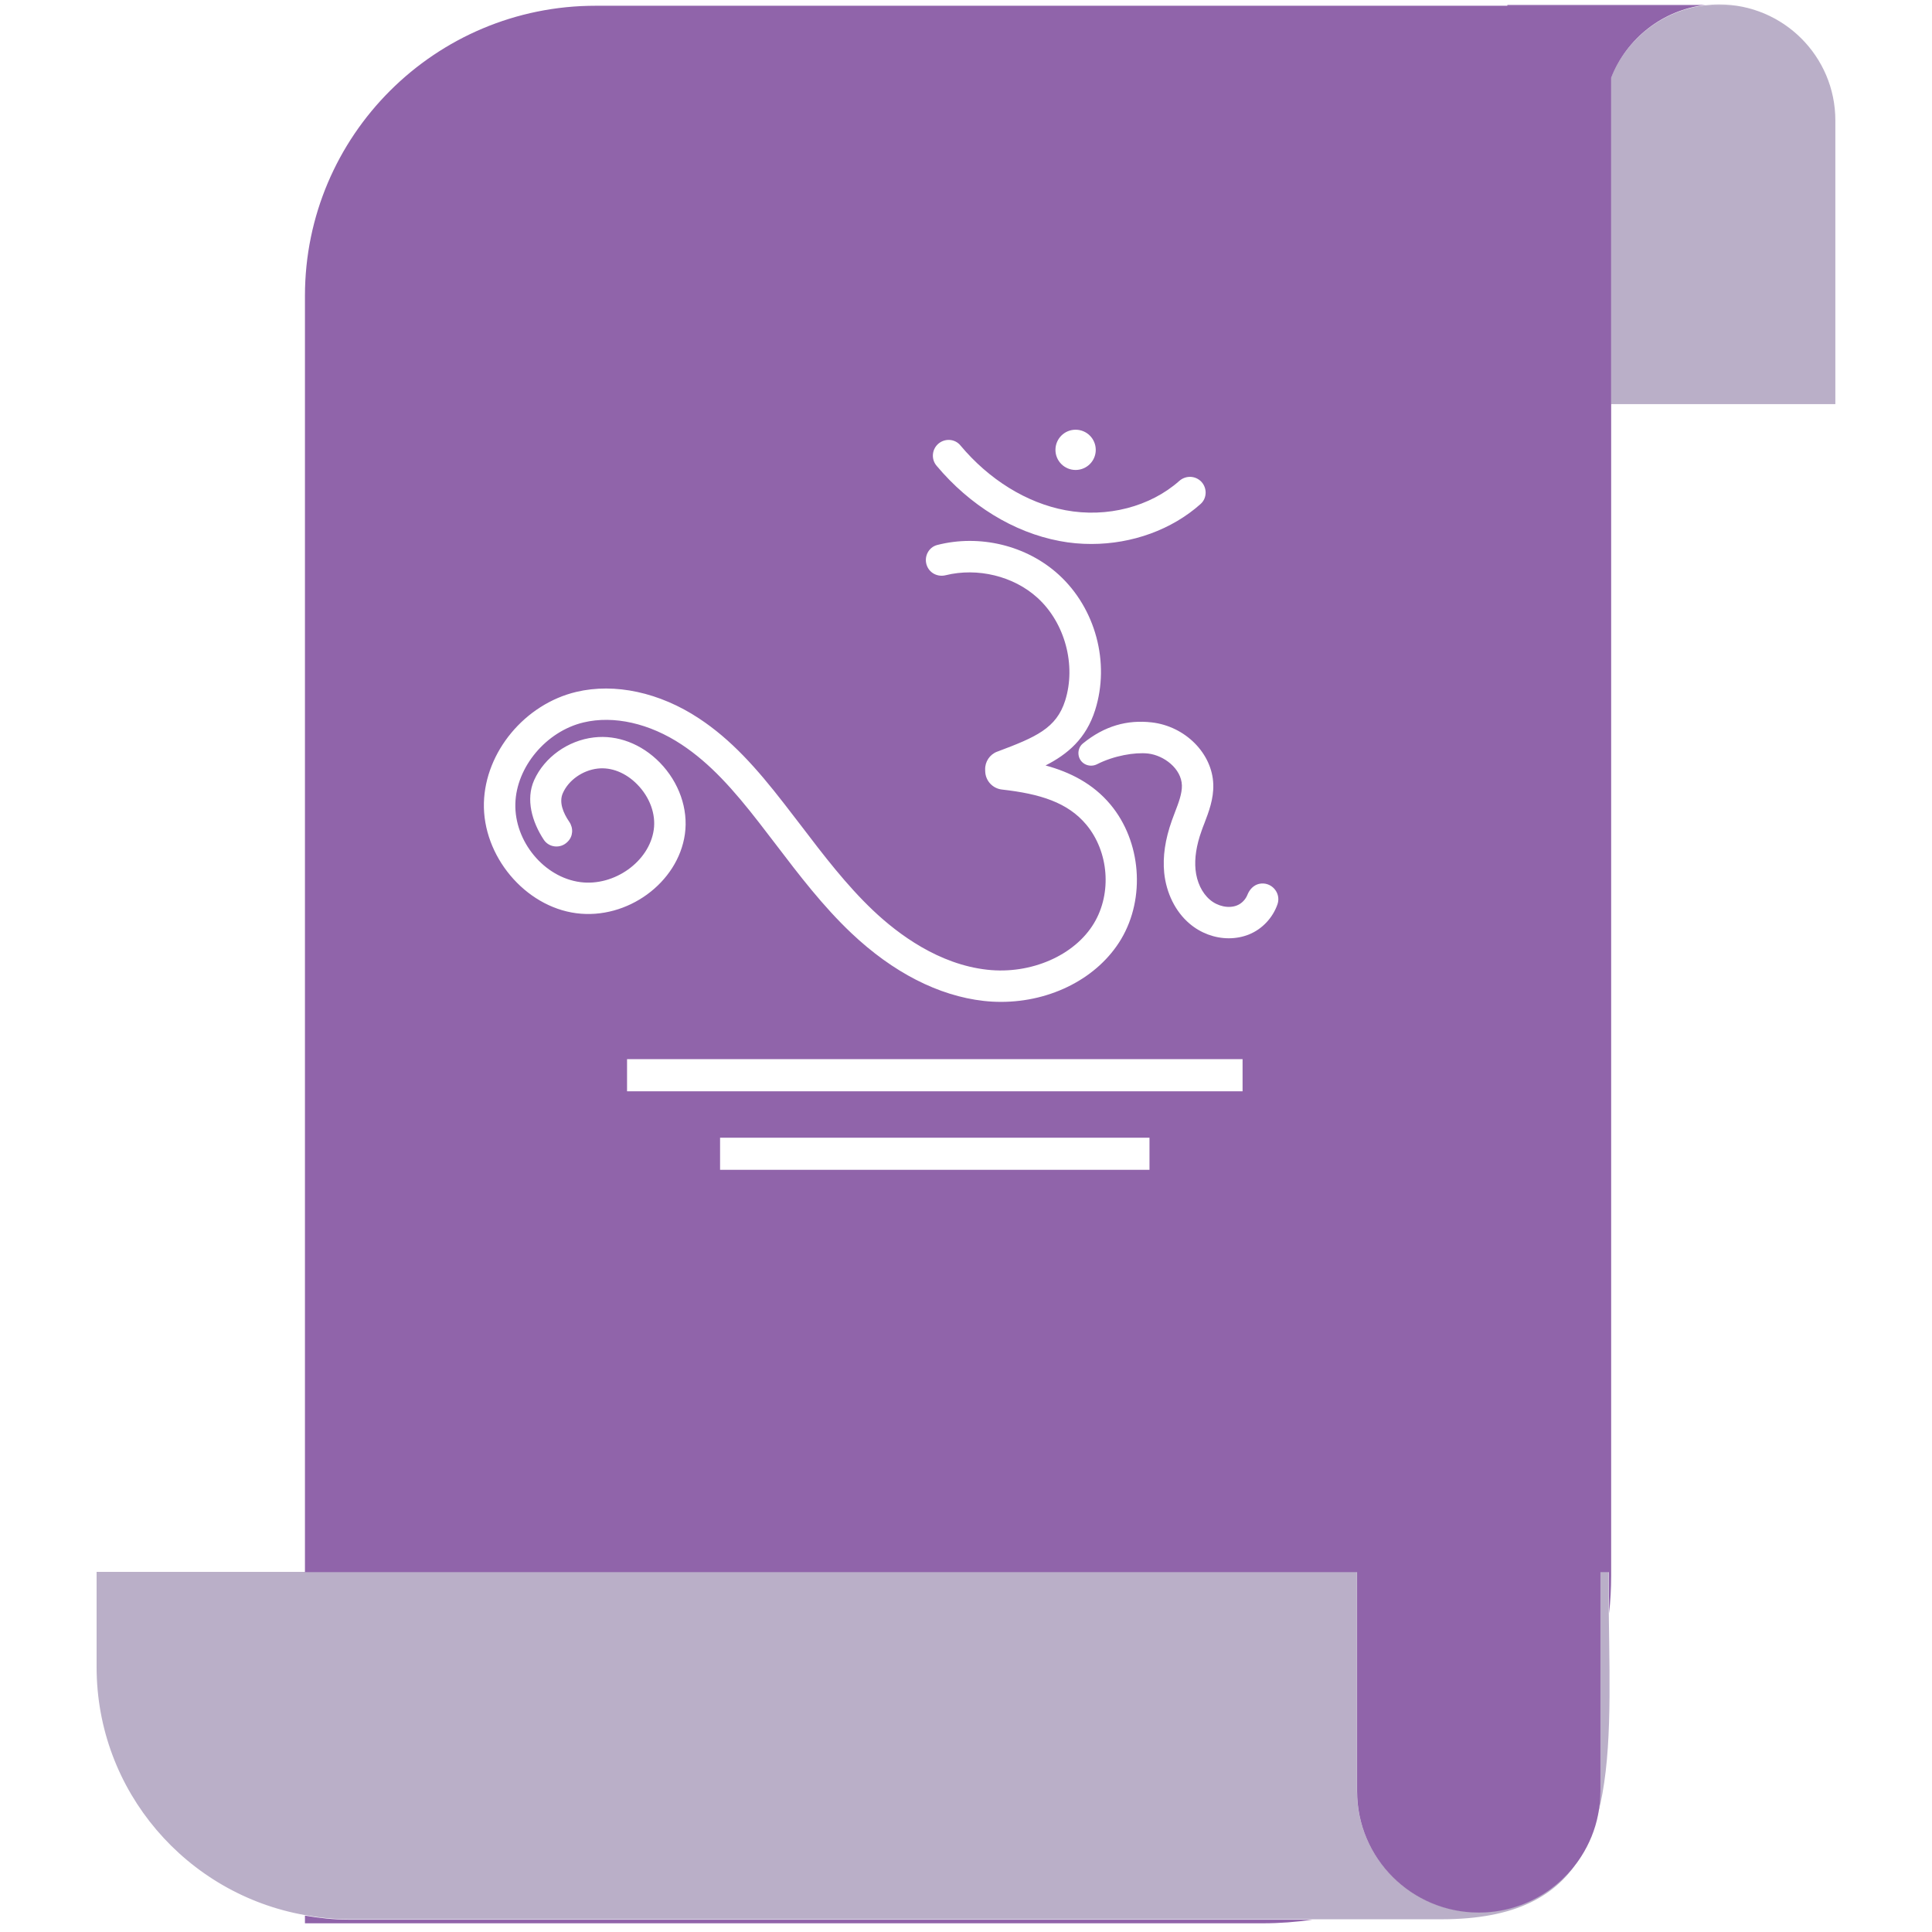 <svg xmlns="http://www.w3.org/2000/svg" xmlns:xlink="http://www.w3.org/1999/xlink" width="200" zoomAndPan="magnify" viewBox="0 0 150 150" height="200" preserveAspectRatio="xMidYMid meet" version="1.0"><defs><filter x="0%" y="0%" width="100%" height="100%" id="ec65d1e76b"><feColorMatrix values="0 0 0 0 1 0 0 0 0 1 0 0 0 0 1 0 0 0 1 0" color-interpolation-filters="sRGB"/></filter><mask id="600c591054"><g filter="url(#ec65d1e76b)"><rect x="-15" width="180" fill="#000000" y="-15" height="180" fill-opacity="1"/></g></mask><clipPath id="11e1d5af21"><path d="M 0.5 0.238 L 135.5 0.238 L 135.5 149.457 L 0.5 149.457 Z M 0.5 0.238 " clip-rule="nonzero"/></clipPath><clipPath id="2001830b55"><path d="M 16 0.238 L 126 0.238 L 126 149.457 L 16 149.457 Z M 16 0.238 " clip-rule="nonzero"/></clipPath><clipPath id="02f91785e1"><rect x="0" width="137" y="0" height="150"/></clipPath></defs><rect x="-15" width="180" fill="transparent" y="-15" height="180" fill-opacity="1"/><rect x="-15" width="180" fill="transparent" y="-15" height="180" fill-opacity="1"/><rect x="-15" width="180" fill="transparent" y="-15" height="180" fill-opacity="1"/><g mask="url(#600c591054)"><g transform="matrix(1, 0, 0, 1, 7, -0)"><g clip-path="url(#02f91785e1)"><g clip-path="url(#11e1d5af21)"><path fill="#baafc8" d="M 117.238 122.039 L 117.238 139.035 C 117.238 139.664 117.172 140.273 117.055 140.863 C 118.16 136.727 117.984 131.289 117.906 125.246 C 117.895 124.195 117.883 123.125 117.883 122.039 Z M 107.793 148.457 C 102.578 148.457 98.352 144.238 98.352 139.035 L 98.352 122.039 L 0.5 122.039 L 0.5 129.426 C 0.5 139.074 7.5 147.078 16.699 148.691 C 17.816 148.891 18.953 149.012 20.125 149.012 L 104.902 149.012 C 110.691 149.012 113.938 147.191 115.746 144.098 C 114.07 146.715 111.137 148.457 107.793 148.457 Z M 135.496 31.375 L 118.066 31.375 L 118.066 6.074 C 119.258 3.039 122.039 0.809 125.398 0.41 C 125.75 0.371 126.105 0.344 126.469 0.344 C 131.453 0.344 135.496 4.375 135.496 9.348 L 135.496 31.375 " fill-opacity="1" fill-rule="nonzero"/></g><g clip-path="url(#2001830b55)"><path fill="#9064aa" d="M 117.258 122.059 L 117.258 0.445 L 98.363 0.445 L 98.363 139.066 C 98.363 144.273 102.59 148.492 107.809 148.492 C 111.156 148.492 114.09 146.75 115.77 144.129 C 116.391 143.16 116.844 142.07 117.074 140.898 C 117.191 140.305 117.258 139.691 117.258 139.066 Z M 118.09 6.039 L 118.09 0.445 L 117.258 0.445 L 117.258 122.059 L 117.906 122.059 C 117.906 123.148 117.914 124.215 117.93 125.266 C 118.035 124.305 118.09 123.328 118.09 122.34 Z M 16.676 148.73 L 16.676 149.324 L 91.047 149.324 C 92.355 149.324 93.641 149.227 94.898 149.043 L 20.102 149.043 C 18.934 149.043 17.789 148.922 16.676 148.73 Z M 92.184 70.207 C 92.492 69.305 91.68 68.41 90.746 68.625 C 90.324 68.727 90.016 69.059 89.855 69.461 C 89.715 69.82 89.418 70.145 89.047 70.293 C 88.406 70.555 87.539 70.371 86.938 69.855 C 86.32 69.332 85.914 68.477 85.82 67.516 C 85.734 66.637 85.887 65.625 86.285 64.52 C 86.352 64.32 86.43 64.117 86.508 63.922 C 86.848 63.031 87.234 62.027 87.199 60.902 C 87.125 58.496 85.023 56.383 82.414 56.086 C 80.52 55.871 78.754 56.352 77.07 57.727 C 76.785 57.961 76.672 58.34 76.754 58.699 C 76.902 59.328 77.609 59.629 78.188 59.328 C 79.48 58.672 81.109 58.391 82.137 58.504 C 83.371 58.648 84.723 59.672 84.762 60.977 C 84.777 61.613 84.512 62.312 84.227 63.051 C 84.145 63.27 84.062 63.484 83.984 63.703 C 83.461 65.176 83.266 66.496 83.387 67.754 C 83.547 69.336 84.258 70.777 85.348 71.703 C 86.223 72.453 87.324 72.848 88.402 72.848 C 88.938 72.848 89.469 72.75 89.961 72.555 C 91.027 72.125 91.828 71.23 92.184 70.207 Z M 89.473 82.234 L 41.684 82.234 L 41.684 84.727 L 89.473 84.727 Z M 82.246 88.332 L 48.906 88.332 L 48.906 90.824 L 82.246 90.824 Z M 46.176 64.758 C 46.449 62.809 45.723 60.738 44.227 59.203 C 42.805 57.754 40.941 57.039 39.109 57.254 C 37.094 57.488 35.27 58.793 34.469 60.574 C 33.805 62.062 34.305 63.812 35.223 65.203 C 35.633 65.816 36.508 65.898 37.039 65.383 L 37.07 65.352 C 37.496 64.941 37.531 64.289 37.195 63.801 C 36.719 63.109 36.383 62.273 36.703 61.57 C 37.148 60.57 38.23 59.809 39.395 59.672 C 40.465 59.547 41.59 59.996 42.48 60.906 C 43.453 61.898 43.93 63.215 43.758 64.418 C 43.41 66.891 40.691 68.832 38.059 68.488 C 35.246 68.121 32.934 65.332 33.012 62.398 C 33.086 59.547 35.41 56.777 38.305 56.09 C 40.648 55.531 43.426 56.156 45.918 57.805 C 48.145 59.277 49.945 61.305 51.961 63.902 C 52.398 64.461 52.828 65.023 53.258 65.59 C 55.043 67.934 56.891 70.355 59.098 72.445 C 62.324 75.5 65.875 77.32 69.379 77.711 C 69.828 77.762 70.277 77.785 70.727 77.785 C 74.617 77.785 78.25 75.926 80.047 72.91 C 81.945 69.715 81.602 65.332 79.223 62.473 C 77.852 60.828 76.066 59.945 74.176 59.43 C 75.895 58.555 77.324 57.348 78.027 55.129 C 79.191 51.449 78.059 47.23 75.207 44.625 C 72.695 42.328 69.043 41.473 65.77 42.312 C 65.062 42.492 64.695 43.285 64.98 43.957 C 65.215 44.523 65.828 44.809 66.422 44.66 C 68.883 44.055 71.691 44.715 73.559 46.422 C 75.688 48.367 76.566 51.648 75.699 54.395 C 75.016 56.547 73.426 57.234 70.434 58.355 L 70.418 58.359 C 69.84 58.578 69.465 59.145 69.488 59.758 L 69.492 59.895 C 69.516 60.625 70.074 61.223 70.801 61.301 C 73.746 61.633 75.898 62.297 77.344 64.031 C 79.082 66.121 79.34 69.328 77.945 71.664 C 76.449 74.18 73.039 75.668 69.648 75.289 C 65.898 74.875 62.758 72.555 60.781 70.68 C 58.719 68.723 56.93 66.383 55.203 64.113 C 54.77 63.547 54.332 62.977 53.891 62.41 C 51.727 59.621 49.77 57.426 47.27 55.777 C 44.215 53.758 40.738 53.008 37.742 53.719 C 33.758 54.668 30.676 58.367 30.57 62.332 C 30.465 66.453 33.75 70.379 37.742 70.902 C 41.695 71.422 45.641 68.547 46.176 64.758 Z M 65.715 36.16 C 68.285 39.23 71.703 41.336 75.266 42.004 C 76.086 42.164 76.914 42.234 77.734 42.234 C 80.906 42.234 83.984 41.121 86.215 39.129 C 86.754 38.645 86.727 37.793 86.184 37.316 L 86.18 37.316 C 85.711 36.914 85.02 36.93 84.559 37.34 C 82.309 39.336 78.953 40.223 75.719 39.613 C 72.699 39.047 69.781 37.23 67.566 34.582 C 67.164 34.09 66.445 34.02 65.934 34.387 C 65.359 34.805 65.258 35.621 65.715 36.16 Z M 74.945 34.93 C 74.945 35.789 75.645 36.488 76.508 36.488 C 77.375 36.488 78.074 35.789 78.074 34.93 C 78.074 34.062 77.375 33.363 76.508 33.363 C 75.645 33.363 74.945 34.062 74.945 34.93 Z M 98.363 122.059 L 16.676 122.059 L 16.676 22.969 C 16.676 10.531 26.781 0.445 39.25 0.445 L 98.363 0.445 Z M 117.258 0.445 L 110.031 0.445 L 110.031 0.379 L 125.422 0.379 C 122.066 0.773 119.277 3.004 118.09 6.039 L 118.09 0.445 L 117.258 0.445 " fill-opacity="1" fill-rule="nonzero"/></g><path fill="transparent" d="M 48.918 90.82 L 82.242 90.82 L 82.242 88.324 L 48.918 88.324 Z M 41.695 84.723 L 89.465 84.723 L 89.465 82.227 L 41.695 82.227 Z M 76.508 36.504 C 77.371 36.504 78.07 35.805 78.07 34.945 C 78.07 34.082 77.371 33.383 76.508 33.383 C 75.641 33.383 74.945 34.082 74.945 34.945 C 74.945 35.805 75.641 36.504 76.508 36.504 Z M 75.258 42.02 C 76.082 42.18 76.914 42.25 77.734 42.25 C 80.902 42.25 83.98 41.137 86.207 39.145 C 86.746 38.664 86.723 37.809 86.176 37.336 L 86.172 37.332 C 85.707 36.93 85.016 36.949 84.551 37.355 C 82.301 39.355 78.949 40.238 75.715 39.629 C 72.695 39.062 69.781 37.246 67.574 34.598 C 67.168 34.113 66.445 34.035 65.938 34.406 C 65.359 34.824 65.262 35.641 65.719 36.18 C 68.285 39.25 71.703 41.355 75.258 42.02 Z M 90.734 68.629 C 90.309 68.73 90.008 69.062 89.848 69.465 C 89.707 69.82 89.406 70.148 89.039 70.297 C 88.402 70.555 87.531 70.375 86.93 69.859 C 86.316 69.332 85.906 68.48 85.816 67.52 C 85.727 66.641 85.883 65.629 86.277 64.523 C 86.348 64.324 86.422 64.129 86.5 63.93 C 86.84 63.039 87.227 62.035 87.191 60.906 C 87.117 58.504 85.016 56.391 82.41 56.098 C 80.516 55.883 78.75 56.359 77.07 57.734 C 76.785 57.965 76.668 58.348 76.754 58.703 C 76.902 59.34 77.605 59.637 78.184 59.34 C 79.477 58.68 81.105 58.398 82.133 58.516 C 83.363 58.656 84.715 59.676 84.754 60.984 C 84.773 61.617 84.508 62.316 84.223 63.055 C 84.137 63.273 84.059 63.488 83.98 63.707 C 83.453 65.18 83.258 66.5 83.383 67.758 C 83.543 69.34 84.254 70.777 85.344 71.707 C 86.219 72.457 87.316 72.852 88.395 72.852 C 88.93 72.852 89.461 72.754 89.953 72.555 C 91.02 72.125 91.816 71.23 92.172 70.207 C 92.484 69.305 91.668 68.41 90.734 68.629 Z M 37.758 70.906 C 33.766 70.383 30.48 66.461 30.59 62.336 C 30.691 58.375 33.773 54.676 37.758 53.73 C 40.754 53.016 44.227 53.77 47.281 55.785 C 49.781 57.434 51.734 59.629 53.898 62.414 C 54.34 62.98 54.773 63.551 55.211 64.117 C 56.938 66.387 58.723 68.727 60.785 70.68 C 62.762 72.555 65.902 74.875 69.648 75.289 C 73.039 75.668 76.445 74.18 77.945 71.664 C 79.336 69.332 79.078 66.125 77.34 64.039 C 75.895 62.301 73.742 61.641 70.801 61.305 C 70.074 61.227 69.516 60.629 69.492 59.902 L 69.488 59.766 C 69.469 59.148 69.84 58.586 70.418 58.367 L 70.434 58.363 C 73.426 57.242 75.016 56.555 75.695 54.402 C 76.566 51.656 75.684 48.379 73.559 46.434 C 71.691 44.73 68.883 44.07 66.426 44.676 C 65.832 44.82 65.215 44.535 64.98 43.973 C 64.699 43.297 65.066 42.512 65.77 42.328 C 69.043 41.484 72.691 42.344 75.207 44.641 C 78.055 47.242 79.188 51.461 78.023 55.137 C 77.32 57.355 75.895 58.562 74.172 59.438 C 76.066 59.949 77.848 60.836 79.215 62.48 C 81.594 65.336 81.941 69.719 80.043 72.91 C 78.246 75.918 74.613 77.781 70.727 77.781 C 70.277 77.781 69.828 77.762 69.379 77.711 C 65.879 77.32 62.328 75.5 59.102 72.445 C 56.898 70.355 55.055 67.934 53.266 65.594 C 52.836 65.031 52.406 64.465 51.969 63.91 C 49.953 61.309 48.156 59.281 45.934 57.816 C 43.438 56.164 40.668 55.543 38.32 56.098 C 35.426 56.785 33.102 59.551 33.027 62.402 C 32.949 65.336 35.262 68.125 38.074 68.492 C 40.703 68.836 43.422 66.895 43.773 64.422 C 43.941 63.219 43.465 61.906 42.492 60.914 C 41.605 60.004 40.48 59.555 39.41 59.676 C 38.25 59.816 37.164 60.578 36.715 61.578 C 36.398 62.281 36.734 63.113 37.211 63.809 C 37.547 64.293 37.512 64.945 37.086 65.355 L 37.055 65.387 C 36.523 65.902 35.648 65.82 35.238 65.207 C 34.32 63.816 33.82 62.066 34.488 60.582 C 35.289 58.801 37.109 57.496 39.129 57.262 C 40.957 57.051 42.82 57.762 44.238 59.211 C 45.734 60.742 46.461 62.816 46.188 64.762 C 45.652 68.551 41.711 71.422 37.758 70.906 " fill-opacity="1" fill-rule="nonzero"/></g></g></g></svg>